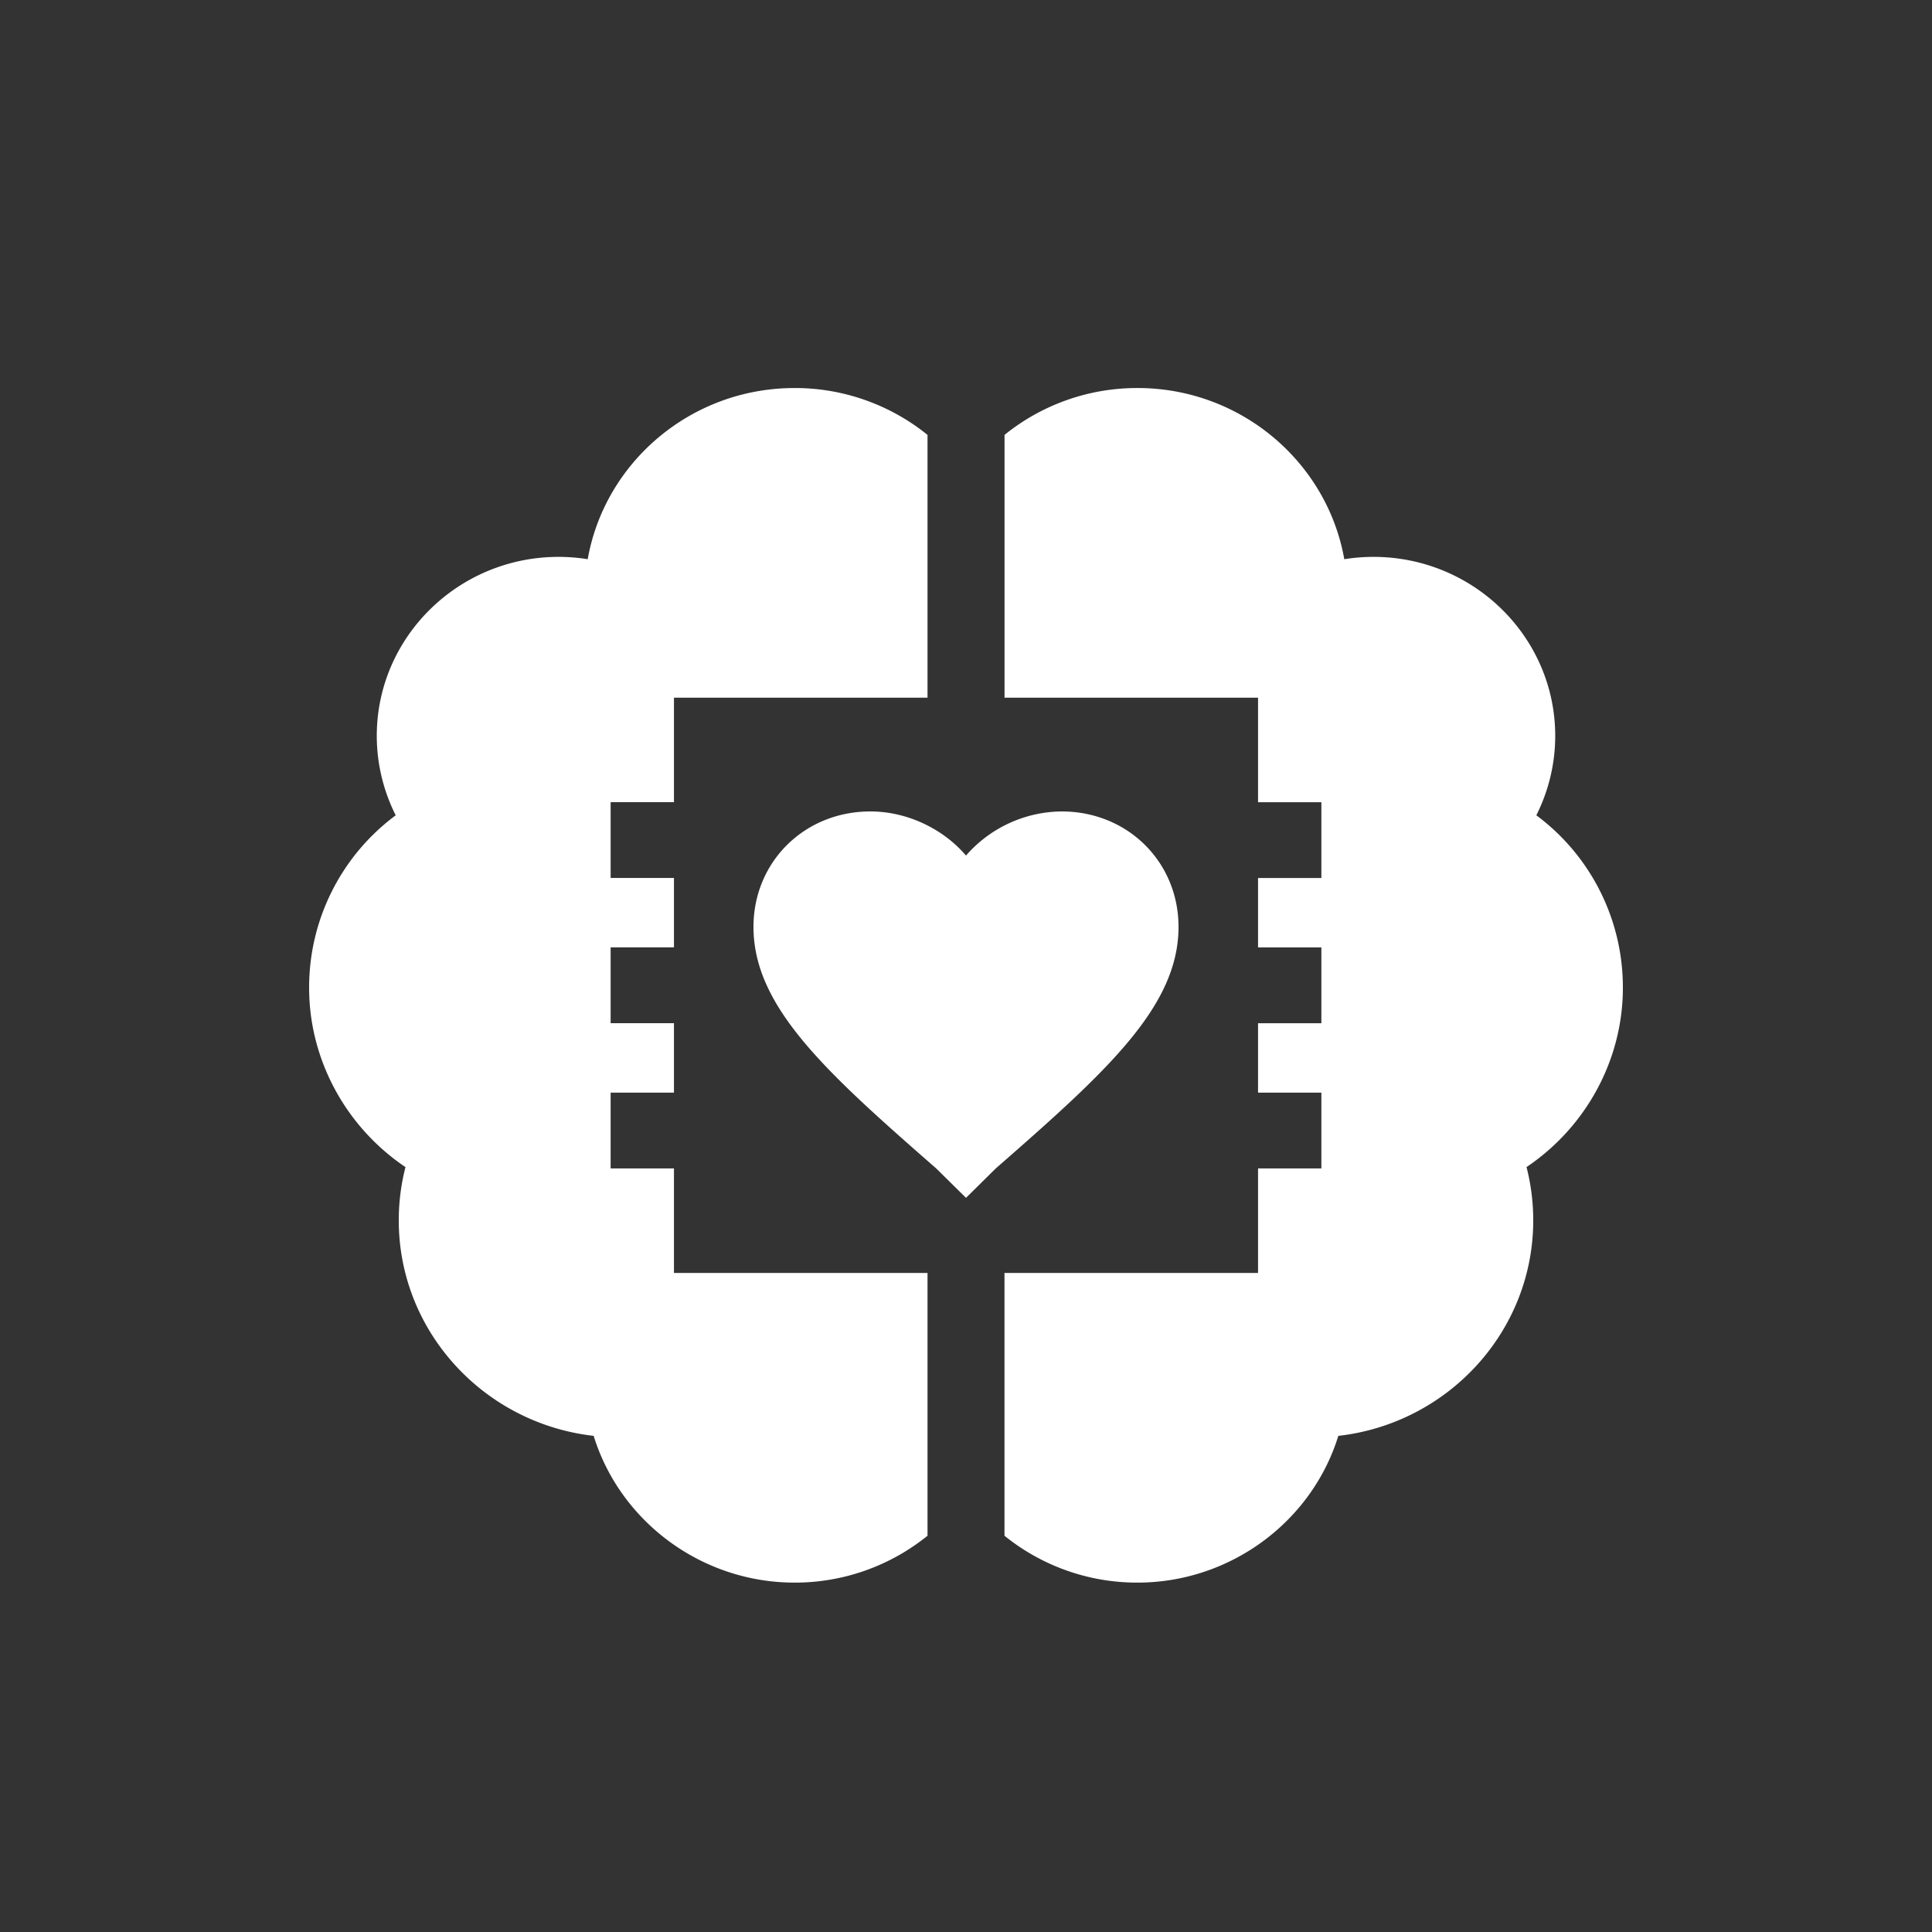 <svg width="30" height="30" viewBox="0 0 50 50"><rect x="0" y="0" width="50" height="50" fill="#333333" stroke="none"/><g fill="none" fill-rule="evenodd"><circle class="fill-current transition-all" cx="25" cy="25" r="25"></circle><g fill="#FFF" class="achievement-badge-icon"><g fill-rule="nonzero"><path d="M17.442 20.761v-2.705h6.562v-6.801a5.457 5.457 0 00-3.44-1.213c-2.678 0-4.91 1.917-5.354 4.43a4.778 4.778 0 00-.755-.06c-2.593 0-4.704 2.078-4.704 4.632 0 .718.17 1.421.49 2.056A5.545 5.545 0 008 25.565c0 1.865.956 3.605 2.494 4.64-.116.448-.174.909-.174 1.379 0 2.877 2.209 5.255 5.044 5.576.684 2.214 2.788 3.798 5.2 3.798a5.457 5.457 0 003.44-1.213v-6.801h-6.562v-2.705h-1.639v-1.962h1.639V26.48h-1.639v-1.962h1.639v-1.796h-1.639v-1.962h1.639zM42 25.565a5.545 5.545 0 00-2.24-4.465c.319-.635.489-1.338.489-2.056 0-2.554-2.11-4.632-4.704-4.632-.253 0-.506.02-.755.06-.445-2.513-2.676-4.43-5.353-4.43a5.457 5.457 0 00-3.44 1.213v6.801h6.561v2.705h1.639v1.962h-1.639v1.796h1.639v1.962h-1.639v1.796h1.639v1.962h-1.639v2.705h-6.562v6.801a5.457 5.457 0 003.44 1.213c2.412 0 4.516-1.584 5.2-3.798 2.835-.32 5.044-2.699 5.044-5.576 0-.47-.058-.931-.174-1.38C41.044 29.17 42 27.43 42 25.565z"></path></g><path d="M25 31l-.77-.76c-2.86-2.5-4.73-4.185-4.73-6.251 0-1.685 1.32-2.989 3.025-2.989.935 0 1.87.435 2.475 1.142A3.32 3.32 0 0127.475 21c1.705 0 3.025 1.304 3.025 2.989 0 2.065-1.87 3.75-4.73 6.25L25 31z"></path></g></g></svg>